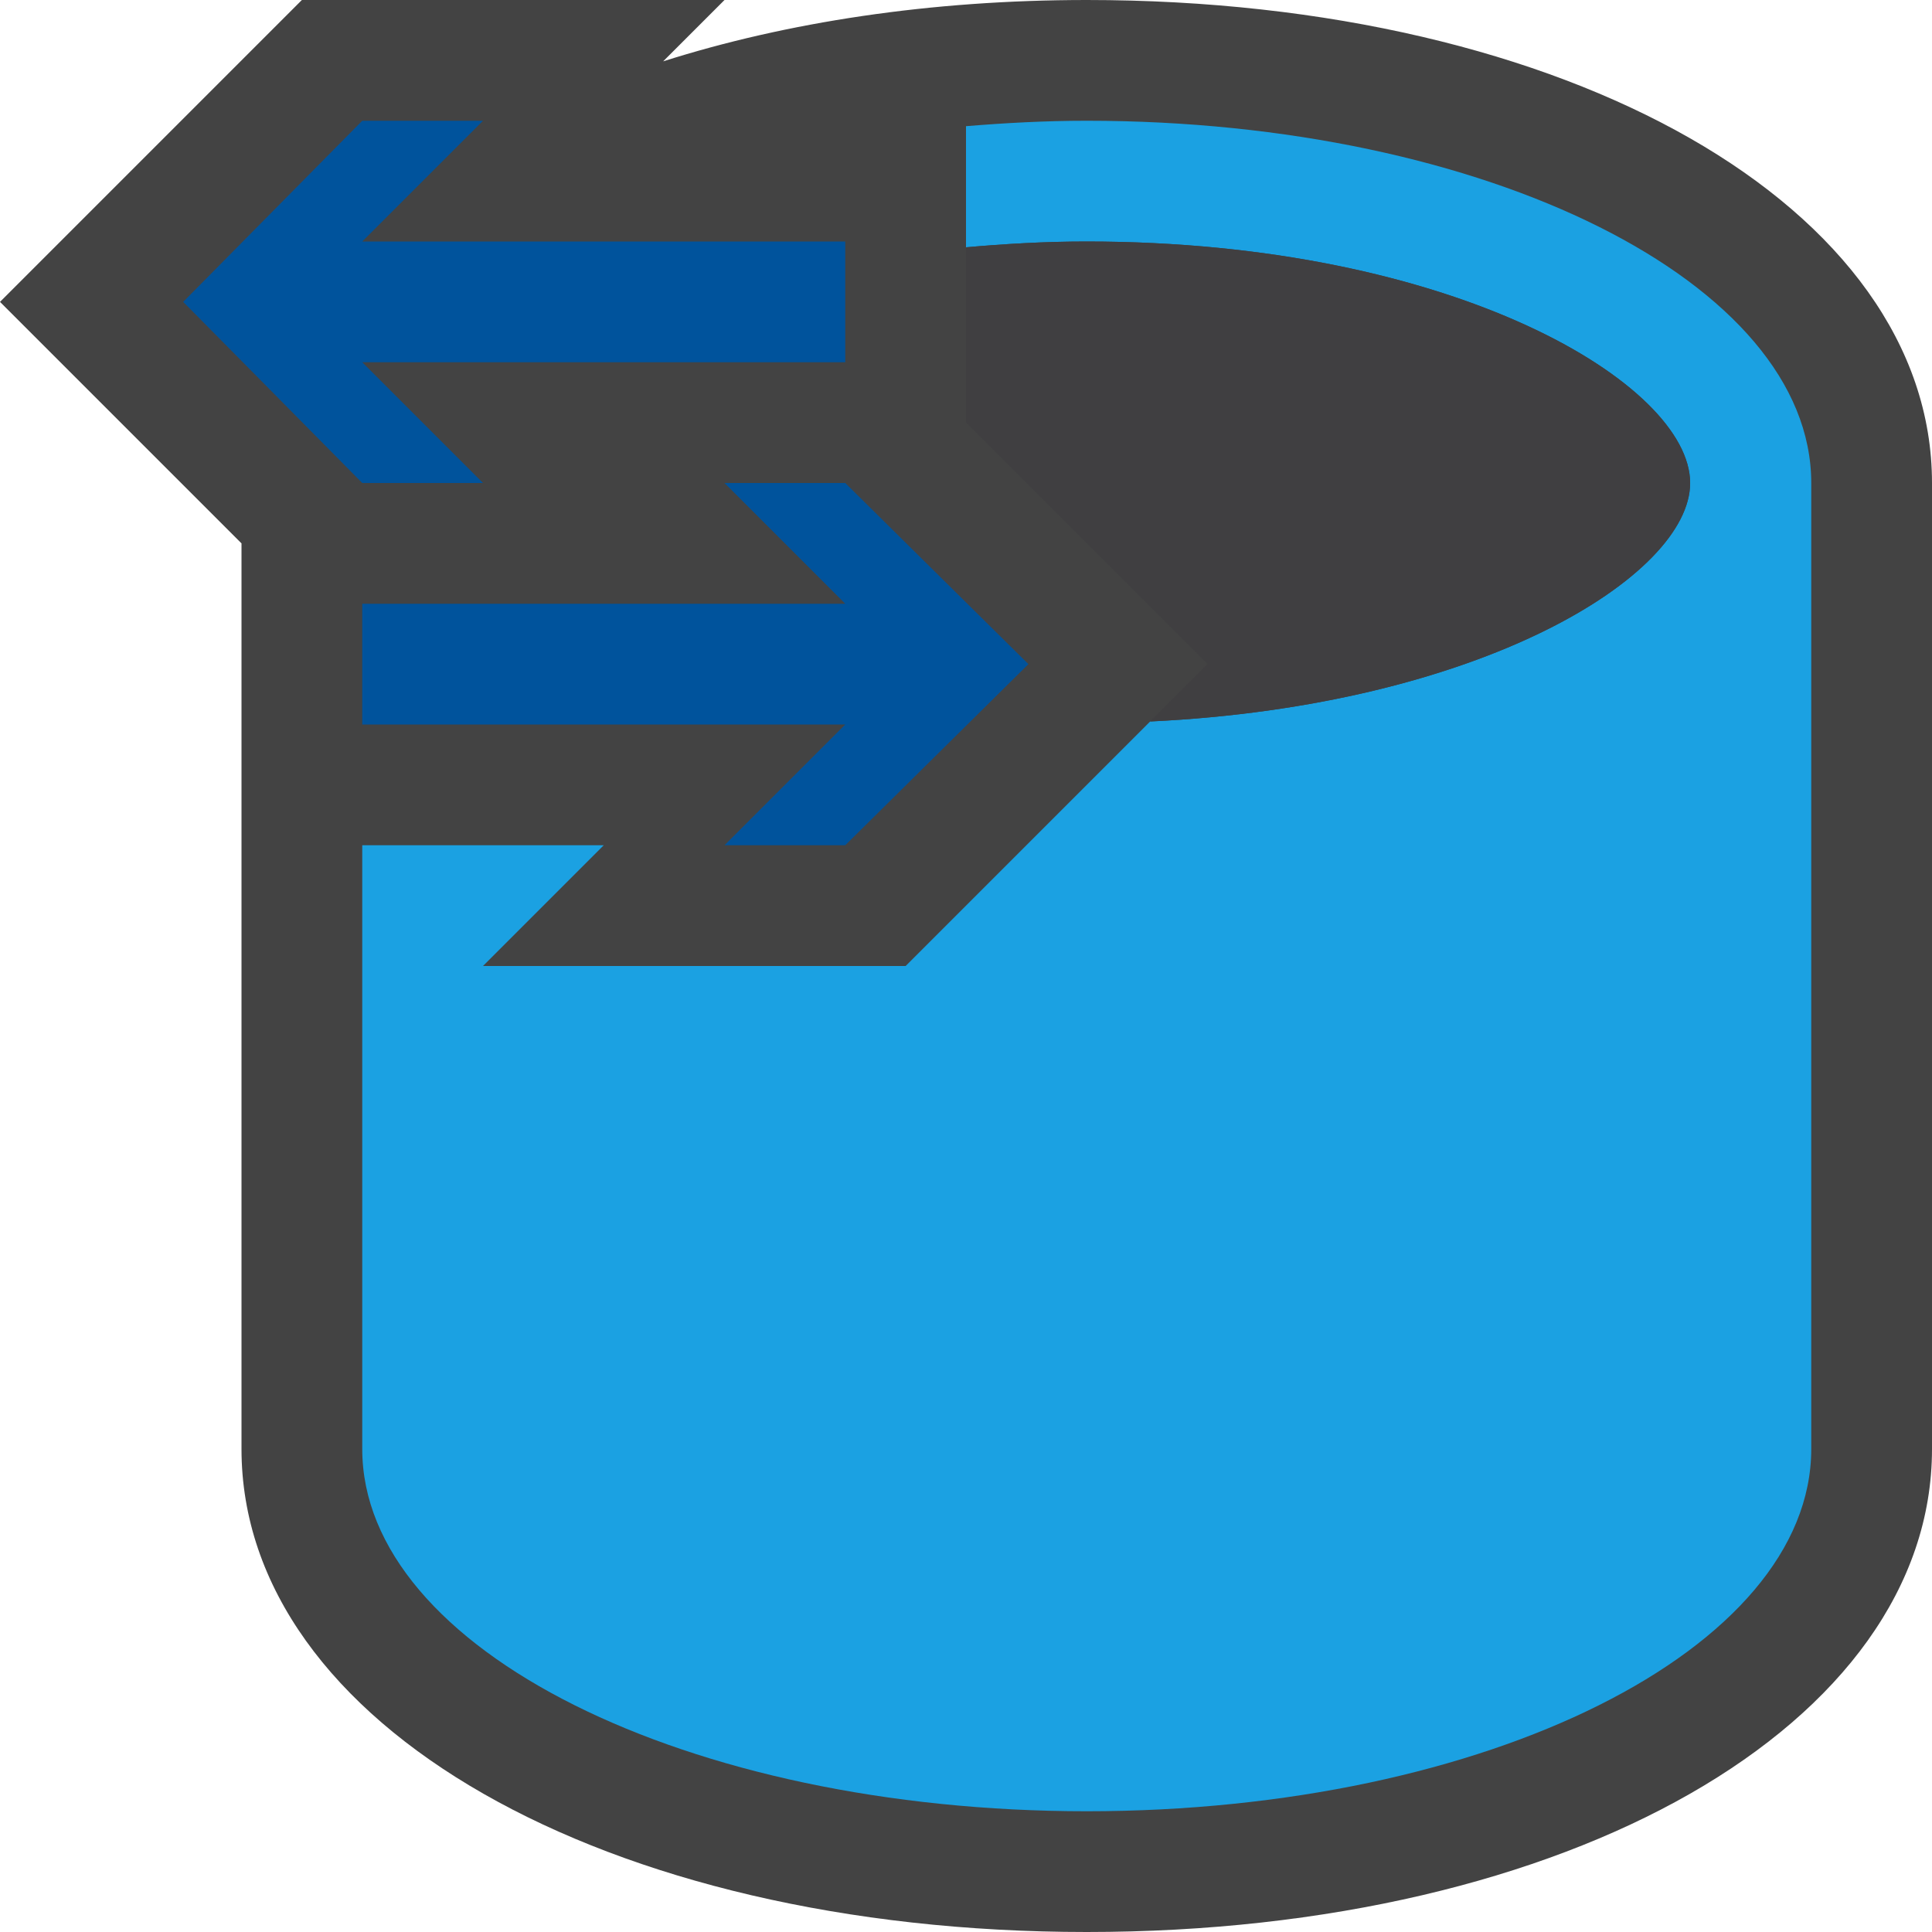 <?xml version="1.0" encoding="iso-8859-1"?>
<!-- Generator: Adobe Illustrator 21.0.0, SVG Export Plug-In . SVG Version: 6.00 Build 0)  -->
<svg version="1.1" xmlns="http://www.w3.org/2000/svg" xmlns:xlink="http://www.w3.org/1999/xlink" x="0px" y="0px"
	 viewBox="0 0 16 16" style="enable-background:new 0 0 16 16;" xml:space="preserve">
<style type="text/css">
	.icon_x002D_canvas_x002D_transparent{opacity:0;fill:#434343;}
	.icon_x002D_vs_x002D_out{fill:#434343;}
	.icon_x002D_vs_x002D_fg{fill:#403F41;}
	.icon_x002D_vs_x002D_blue{fill:#1BA1E2;}
	.icon_x002D_vs_x002D_action_x002D_blue{fill:#00539C;}
</style>
<g id="canvas">
	<path class="icon_x002D_canvas_x002D_transparent" d="M16,16H0V0h16V16z"/>
</g>
<g id="outline">
	<path class="icon_x002D_vs_x002D_out" d="M16,4v8c0,2.28-3.01,4-7,4c-3.99,0-7-1.72-7-4V7V4.5l-2-2L2.5,0H6L5.492,0.508
		C6.512,0.184,7.703,0,9,0C12.99,0,16,1.72,16,4z"/>
</g>
<g id="iconBg">
	<path class="icon_x002D_vs_x002D_blue" d="M15,4v8c0,1.657-2.686,3-6,3c-3.313,0-6-1.343-6-3V7h2L4,8h3.5l2.025-2.025
		C12.264,5.845,13.997,4.766,13.997,4c0-0.815-1.948-2-5-2C8.648,2,8.318,2.02,8,2.048V1.045C8.326,1.018,8.659,1,9,1
		C12.314,1,15,2.343,15,4z"/>
</g>
<g id="iconFg">
	<path class="icon_x002D_vs_x002D_fg" d="M13.997,4c0,0.766-1.733,1.845-4.472,1.975L10,5.5l-2-2V2.048C8.318,2.02,8.648,2,8.997,2
		C12.049,2,13.997,3.185,13.997,4z"/>
</g>
<g id="colorAction">
	<path class="icon_x002D_vs_x002D_action_x002D_blue" d="M3,4L1.517,2.5L3,1h1L3,2h4v1H3l1,1H3z M7,7l1.517-1.5L7,4H6l1,1H3v1h4L6,7
		H7z"/>
</g>
</svg>